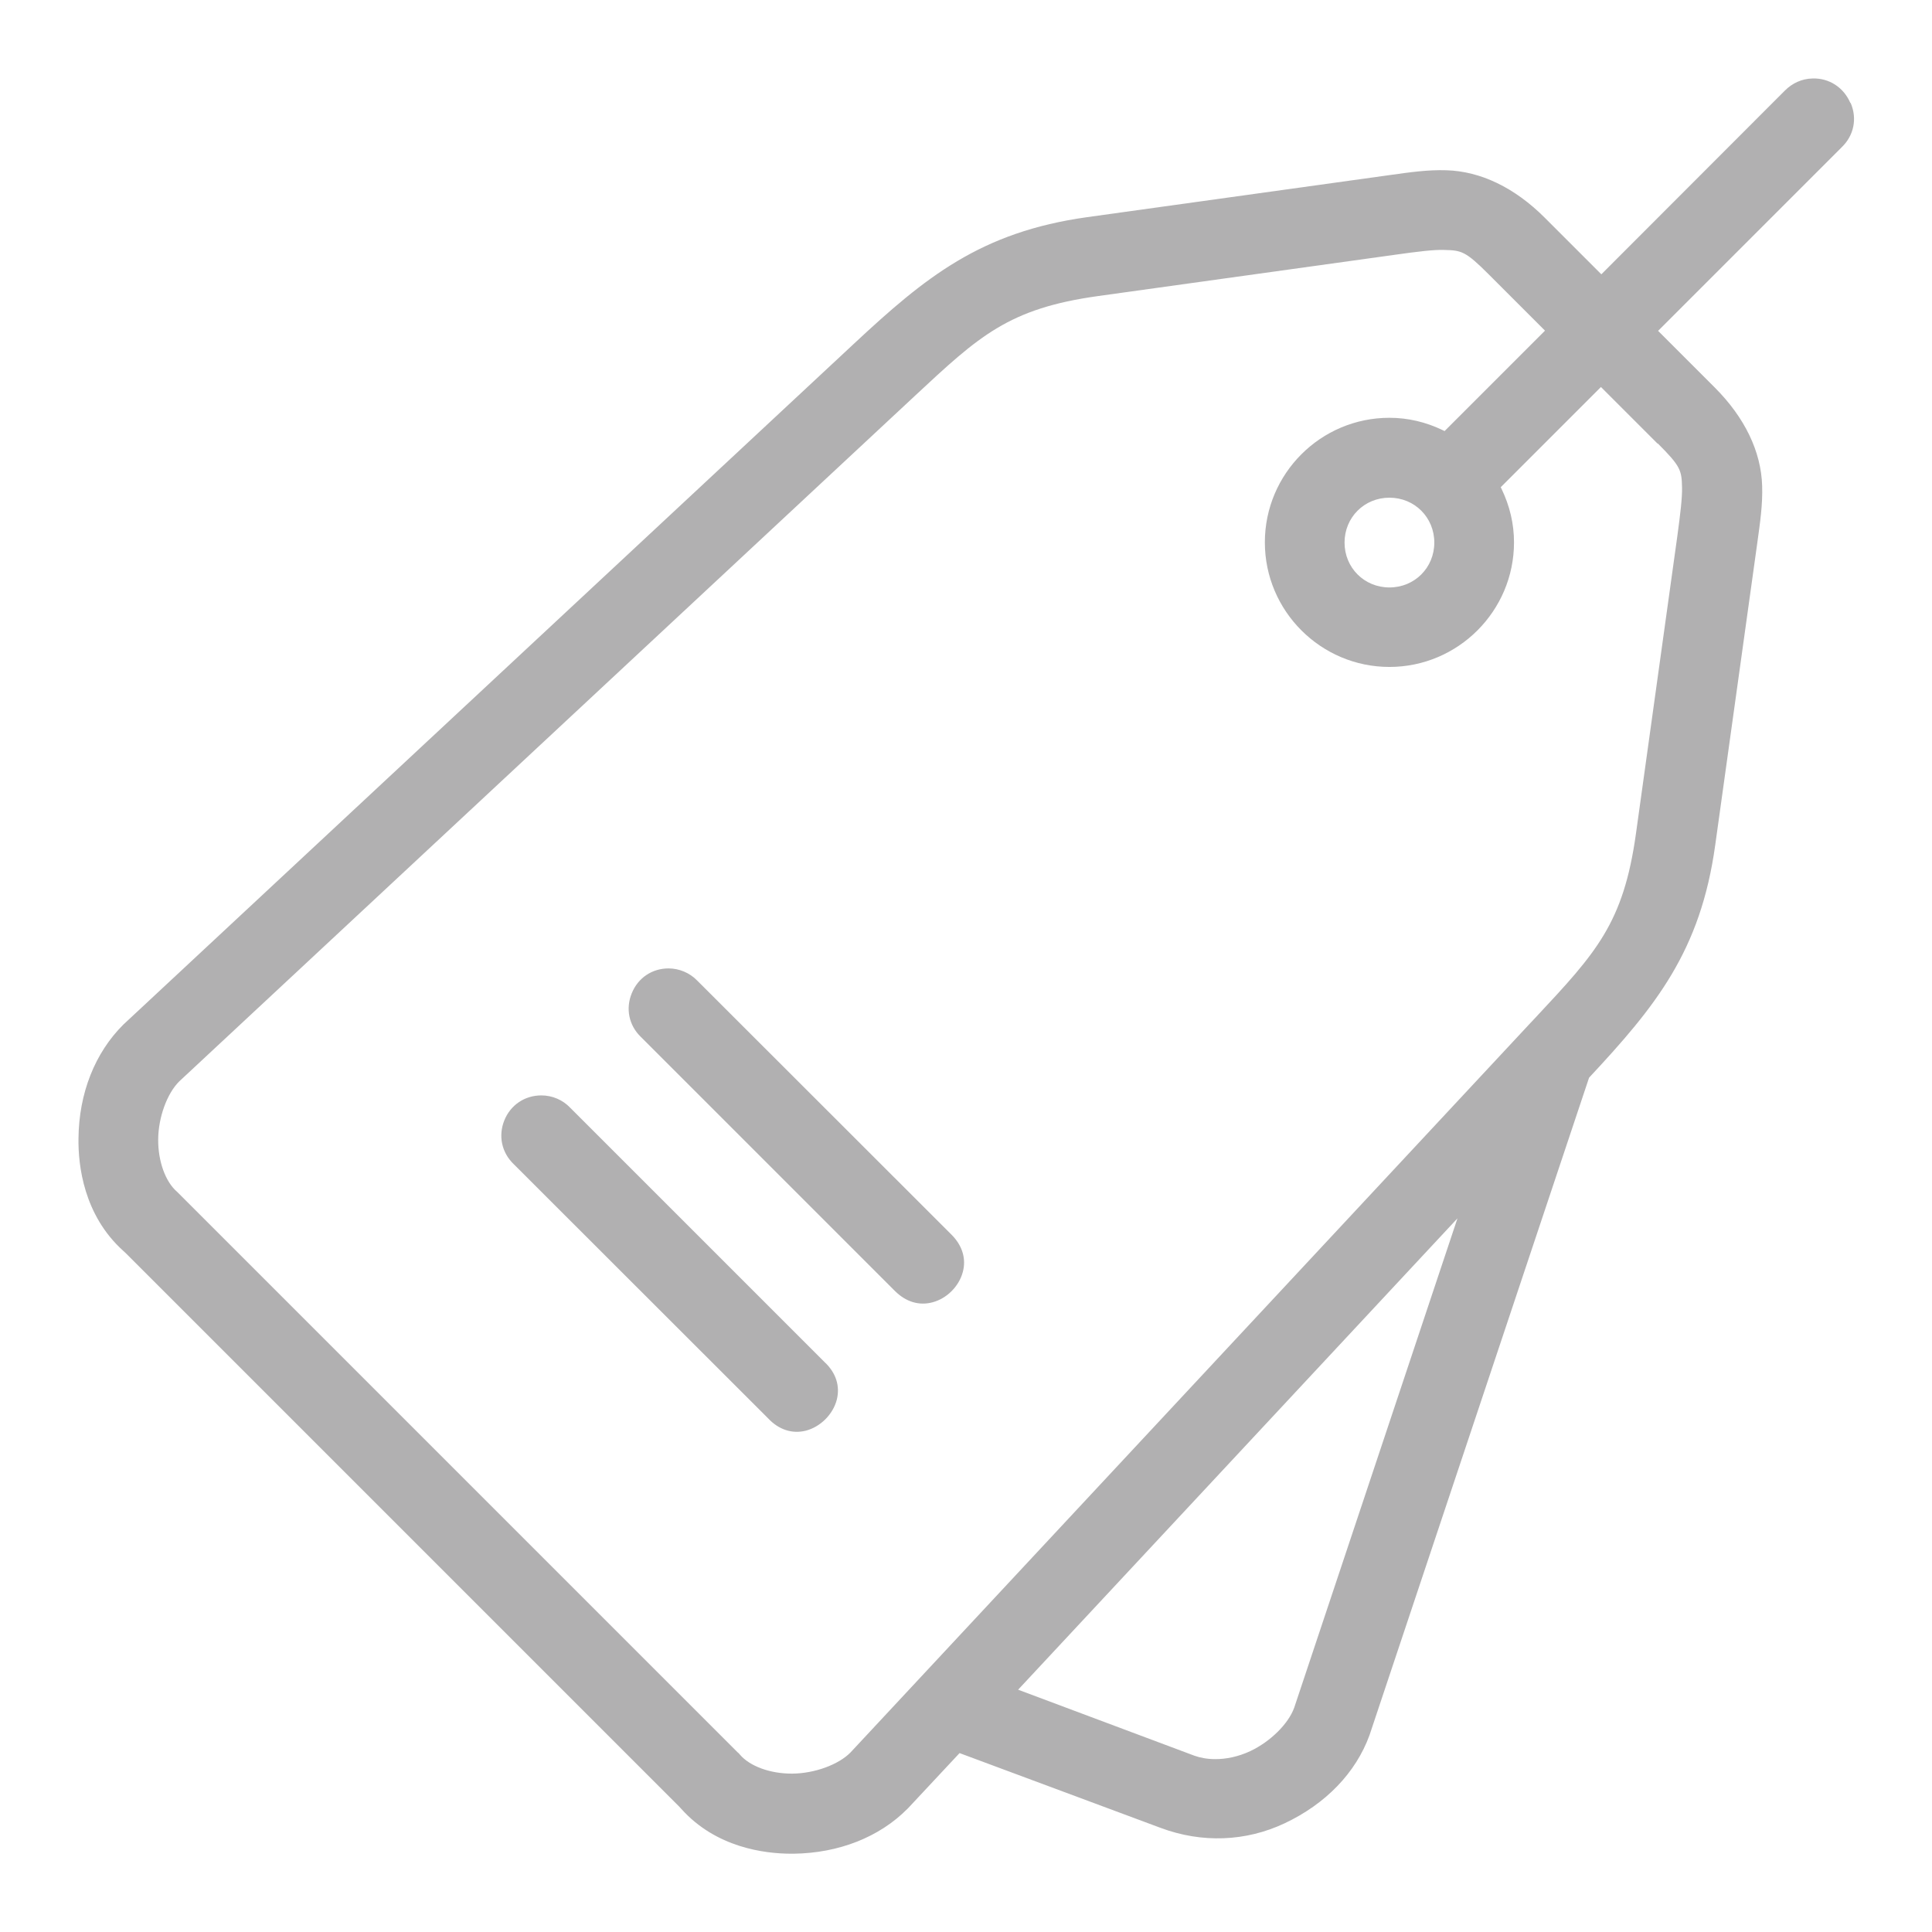 <?xml version="1.0" encoding="UTF-8"?>
<svg id="Layer_1" data-name="Layer 1" xmlns="http://www.w3.org/2000/svg" viewBox="0 0 96 96">
  <defs>
    <style>
      .cls-1 {
        fill: #b1b0b1;
      }
    </style>
  </defs>
  <path class="cls-1" d="M28.33,55.04c-.37-.39-.89-.61-1.43-.61h0c-.82,0-1.53.47-1.84,1.24-.31.77-.13,1.6.46,2.17l12.64,12.63c.53.57,1.2.79,1.88.62.73-.19,1.35-.81,1.54-1.54.17-.68-.04-1.34-.61-1.87l-12.63-12.63Z"/>
  <path class="cls-1" d="M34.64,48.72c-.37-.38-.89-.6-1.42-.6-.82,0-1.52.47-1.83,1.24-.31.76-.14,1.59.45,2.16l12.64,12.64c.54.53,1.19.73,1.86.55.71-.19,1.31-.79,1.5-1.5.18-.66-.02-1.32-.56-1.86l-12.64-12.63Z"/>
  <path class="cls-1" d="M91.94,5.11c-.33-.77-1.06-1.24-1.88-1.21h0c-.52.01-1,.23-1.37.6l-9.12,9.13-2.81-2.81c-1.5-1.5-3.19-2.31-4.89-2.36-.94-.03-1.81.1-2.82.24l-.29.04-14.74,2.05c-5.29.74-8.03,2.97-11.6,6.3L6.13,50.91c-1.41,1.4-2.21,3.41-2.23,5.66-.02,1.34.26,3.81,2.22,5.58h0s.12.11.12.11h0s27.51,27.51,27.51,27.51h0s.11.12.11.12h0c1.72,1.91,4.11,2.22,5.47,2.22.04,0,.07,0,.1,0,2.25-.03,4.26-.82,5.66-2.23l.04-.04,2.55-2.73.08.03,9.92,3.69c2.04.76,4.22.68,6.15-.23,2.04-.96,3.54-2.51,4.22-4.38l10.91-32.67c3.31-3.55,5.54-6.28,6.27-11.57l2.09-15.01c.14-1.02.27-1.89.24-2.83-.05-1.7-.86-3.39-2.36-4.89l-2.81-2.81.09-.09,9.04-9.04c.6-.58.77-1.42.44-2.19ZM72.24,61.08l-7.93,23.77c-.29.81-1.19,1.69-2.18,2.16-.62.29-1.22.4-1.74.4-.41,0-.76-.07-1.04-.17l-8.76-3.28,21.83-23.42-.18.54ZM82.38,22.04c1.14,1.14,1.18,1.33,1.2,2.19.01.5-.08,1.28-.24,2.45l-2.05,14.74c-.62,4.46-1.98,5.92-4.96,9.11l-.32.34-33.75,36.21c-.6.61-1.79,1.04-2.88,1.05h-.05c-1.07,0-2.08-.37-2.57-.95-.03-.04-.07-.08-.11-.11l-27.73-27.73s-.07-.07-.11-.11c-.59-.5-.96-1.53-.95-2.62.01-1.09.44-2.28,1.05-2.88L45.46,19.67c3.2-2.98,4.65-4.34,9.11-4.96l14.74-2.05c1.14-.16,1.95-.26,2.45-.24.86.02,1.06.06,2.2,1.2l2.81,2.81-.09.09-4.9,4.9-.08-.04c-.85-.41-1.74-.62-2.66-.62-3.42,0-6.19,2.78-6.19,6.19s2.78,6.19,6.19,6.19,6.19-2.78,6.19-6.19c0-.92-.21-1.81-.62-2.66l-.04-.08.06-.06,4.92-4.92,2.81,2.81ZM71.27,26.96c0,1.25-.98,2.23-2.23,2.23s-2.23-.98-2.23-2.23.98-2.23,2.23-2.23,2.23.98,2.23,2.23Z"/>
</svg>